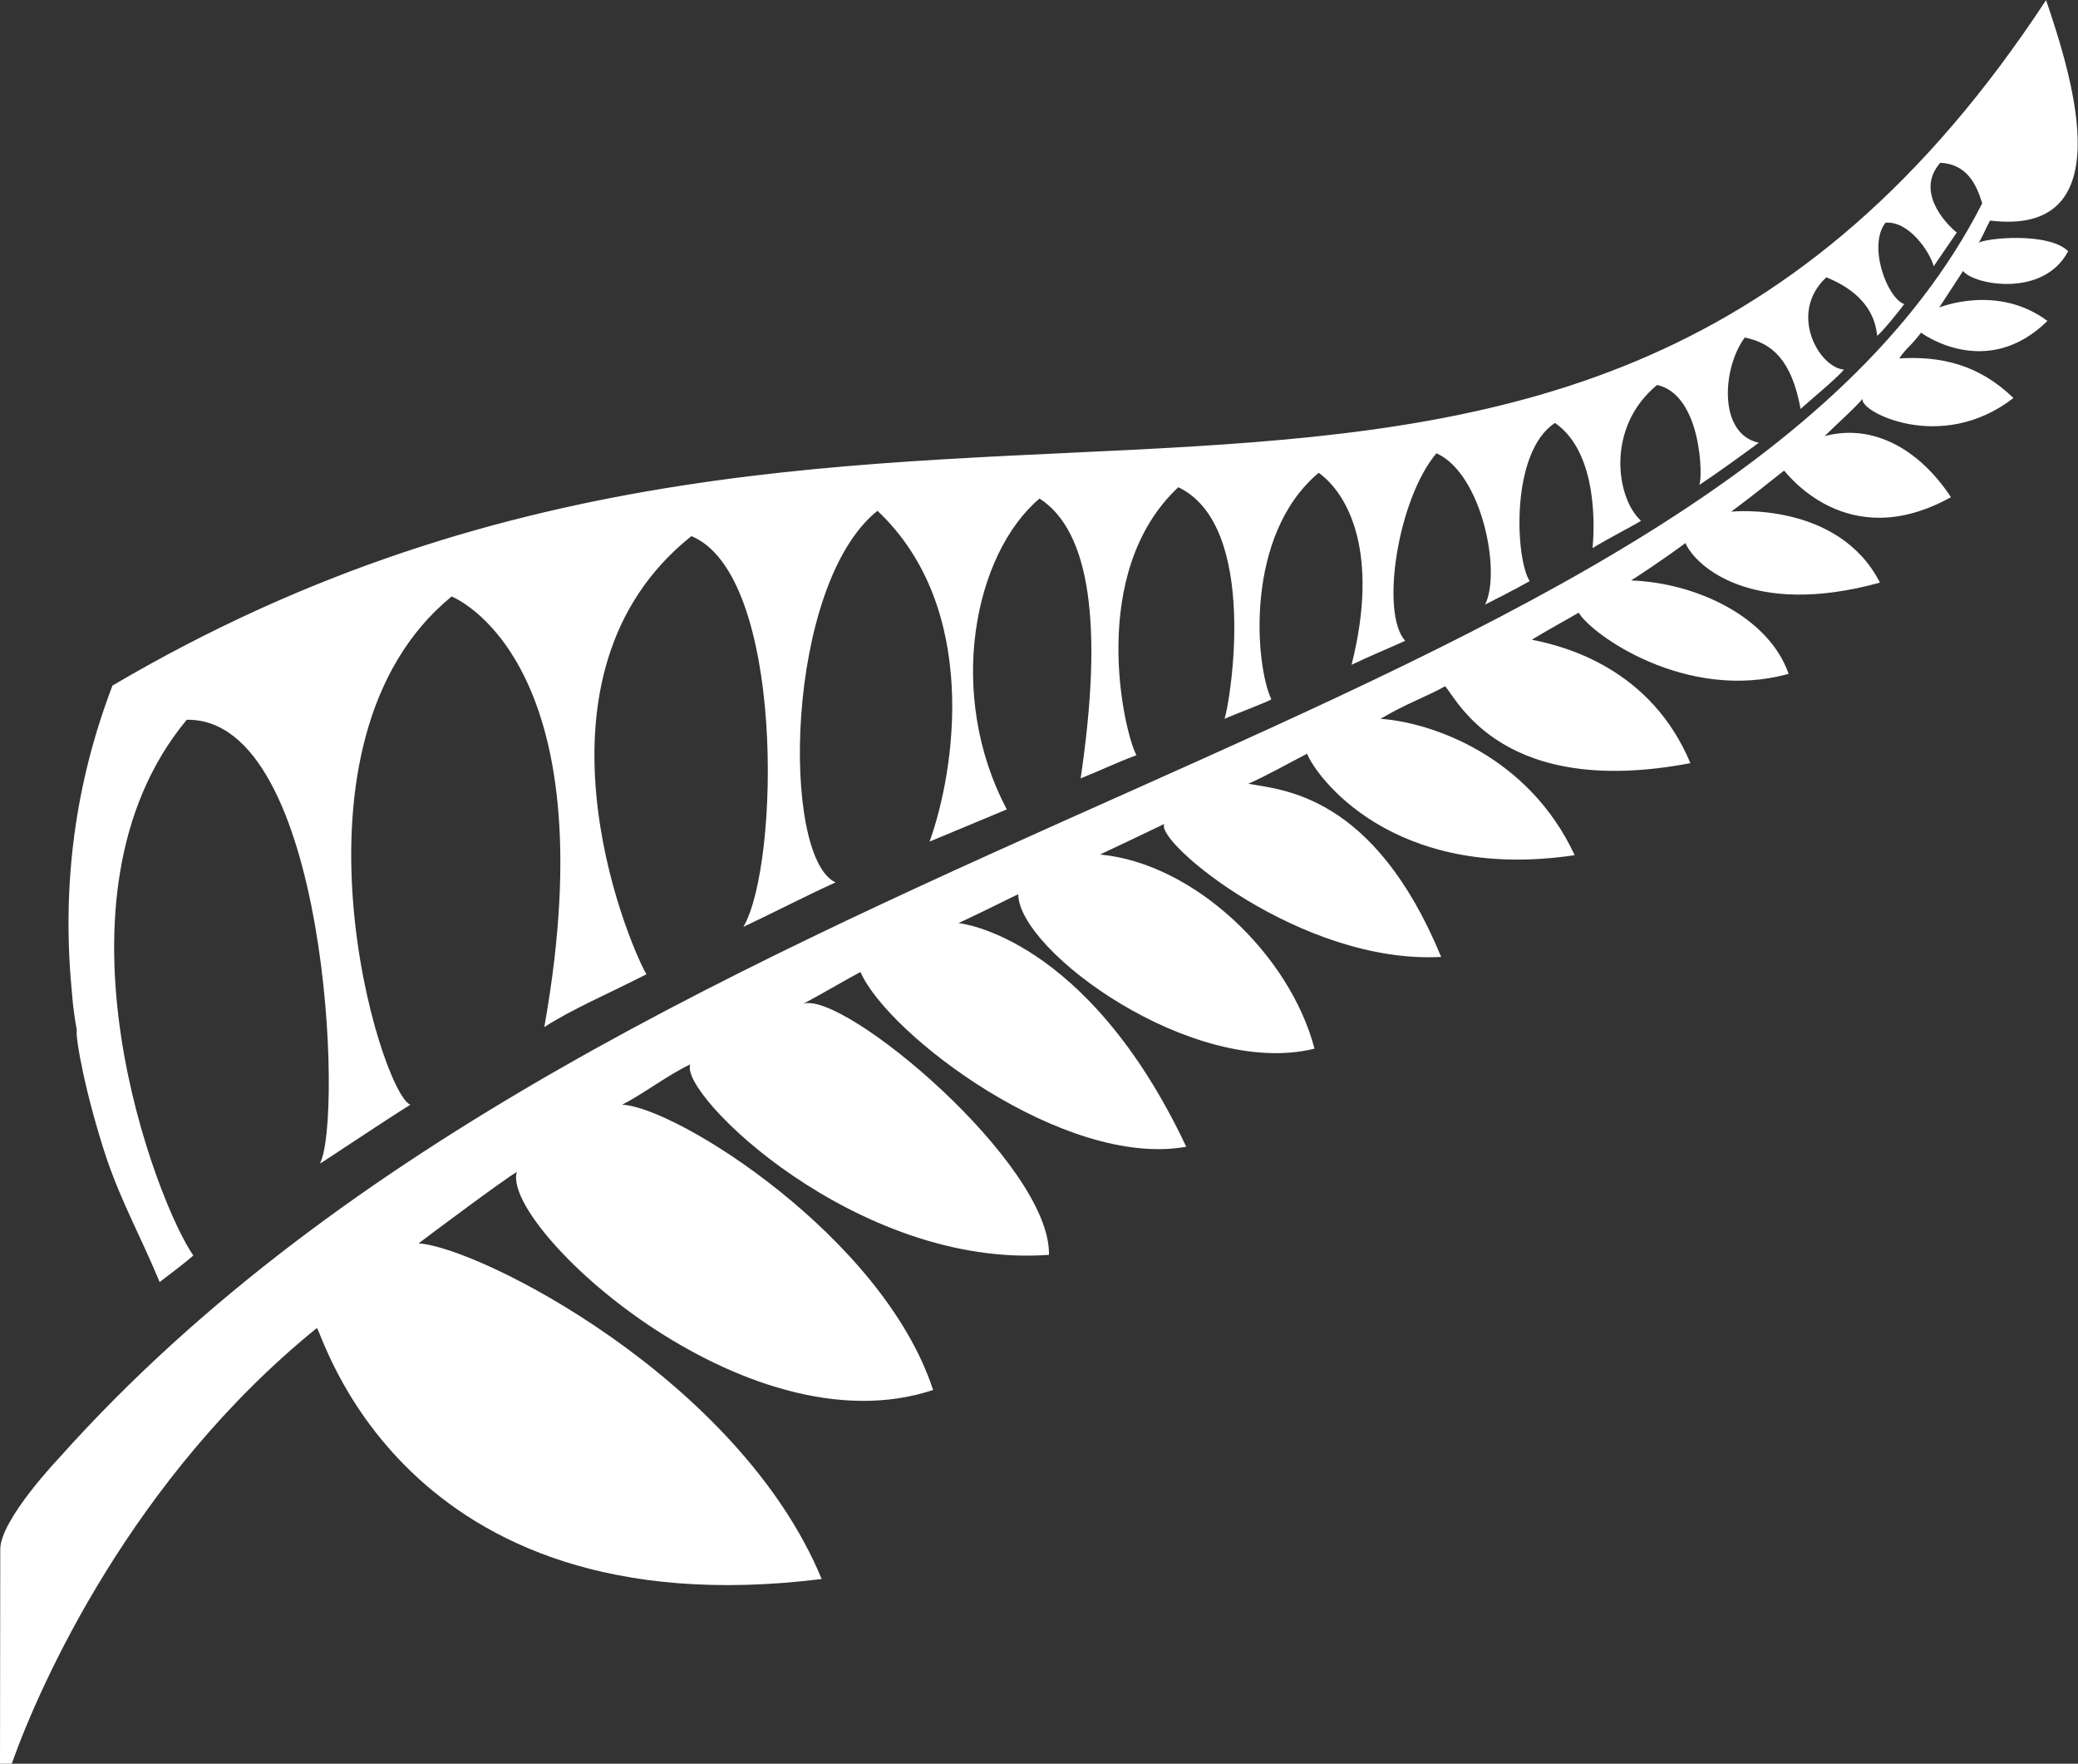<?xml version="1.0" encoding="utf-8"?>
<!-- Generator: Adobe Illustrator 23.0.1, SVG Export Plug-In . SVG Version: 6.00 Build 0)  -->
<svg version="1.1" id="Layer_1" xmlns="http://www.w3.org/2000/svg" xmlns:xlink="http://www.w3.org/1999/xlink" x="0px" y="0px"
	 viewBox="0 0 154.24 130.9" style="enable-background:new 0 0 154.24 130.9;" xml:space="preserve">
<rect x="0" y="0" width="154.24" height="130.9" fill="#333333" stroke="none"/>
<style type="text/css">
	.st0{fill:#FFFFFF;}
</style>
<path class="st0" d="M23.51,98.57c0.27-0.33,5.94,22.54,37.48,18.62c-6.18-14.9-25.46-24.64-29.92-24.91
	c0.85-0.65,6.41-4.8,7.29-5.3c-1.2,4.02,16.9,20.84,30.9,16.18c-3.73-11.39-19.11-21.02-23.08-21.17c1.66-0.86,3.33-2.17,5.06-3
	c-0.91,2.18,12.39,15.19,26.62,14.14c0.14-6.75-15.27-19.65-18.24-18.63c1.42-0.75,3.59-2.03,4.25-2.36
	c2.03,4.66,15.15,14.59,24.18,12.97c-7.39-15.66-16.81-16.59-16.9-16.6c2.51-1.18,3.99-1.95,4.43-2.14
	c0.02,4.2,12.97,13.68,21.99,11.46c-1.83-6.97-8.93-13.76-15.92-14.41c1.66-0.78,3.51-1.66,4.77-2.27
	c-0.73,1.32,10.19,10.44,20.55,9.87c-5.01-12.13-11.85-12.39-14.31-12.85c1.39-0.62,2.89-1.47,4.36-2.23
	c0.59,1.55,6.23,9.56,19.86,7.53c-3.43-7.39-10.64-9.86-14.41-10.12c1.94-1.15,3.39-1.63,4.8-2.42c0.96,1.12,4.35,8.34,18.2,5.71
	c-2.93-7.01-9.29-8.68-11.77-9.16c1.17-0.72,2.56-1.47,3.48-2.01c0.92,1.6,7.98,6.66,15.58,4.54c-1.47-4.23-6.86-6.76-11.69-6.93
	c2.11-1.35,4.07-2.79,4.03-2.78c0.7,1.64,4.84,5.59,14.44,2.94c-3.09-6.04-10.97-5.29-11.05-5.26c1.9-1.41,2.45-1.9,3.93-3.05
	c0.15,0.08,4.61,6.29,12.39,1.97c-2.36-3.58-5.81-5.49-9.38-4.53c1.06-1.04,1.94-1.79,2.83-2.77c-0.35,0.89,5.79,4.13,11.19-0.06
	c-2.6-2.51-5.42-3.12-8.48-2.94c0.62-0.89,0.79-0.82,1.62-1.91c0,0,4.82,3.61,9.38-0.87c-3.71-2.77-8.01-1-8.03-1l1.77-2.71
	c0.77,1.03,5.98,2.02,7.8-1.47c-1.51-1.45-6.18-0.96-6.66-0.61c0.15-0.13,0.57-1.13,0.86-1.66c9.63,1.18,6.32-10.04,4.16-16.36
	C115.6,55.23,67.35,16.15,8.35,50.88C5.6,58.06,4.59,65.55,5.31,73.35c0.08,0.77,0.08,1.37,0.39,3.1C5.58,76.99,6.35,81.27,7.92,86
	c1.17,3.39,2.48,5.67,3.93,9.15c0.85-0.65,1.84-1.39,2.5-1.97c-2.64-3.74-11.51-26.49-0.49-39.76c10.45-0.18,11.63,29.77,9.88,32.94
	c0.08-0.01,4.87-3.23,6.72-4.37c-2.24-0.89-10.14-26.91,3.06-37.72c0,0,11.78,4.52,6.88,31.96c2.01-1.31,4.82-2.51,7.58-3.92
	c-1.5-2.62-9.55-22.26,3.34-32.52c6.93,2.85,6.58,24.31,3.86,29c2.21-1.04,4.61-2.29,6.84-3.3c-4.07-1.88-3.76-22.08,3.11-27.58
	c7.63,7.19,5.77,19.26,3.87,24.55c0,0,5.77-2.4,5.73-2.39C70.19,51.49,72.31,41.1,77.16,37c3.73,2.4,4.75,9.31,3.05,20.77
	c1.63-0.65,2.56-1.13,4.14-1.72c-0.98-1.88-3.61-13.59,3.11-19.89c6,2.86,3.87,15.88,3.43,17.2c0.06-0.09,3.52-1.37,3.47-1.47
	c-1.19-2.53-2.01-12.16,3.52-16.8c2.2,1.58,4.53,5.96,2.44,14.25c1.28-0.62,2.66-1.18,3.98-1.78c-1.88-2.1-0.53-10.55,2.32-13.92
	c3.37,1.5,4.83,8.8,3.61,11.23c0.84-0.43,1.92-0.96,3.31-1.74c-1.08-1.71-1.43-9.59,1.88-11.74c3.25,2.24,2.91,8,2.79,9.29
	c0.93-0.6,3.65-1.99,3.59-2.04c-1.81-1.61-2.66-6.89,1.2-10.07c3.34,0.74,3.41,7.02,3.12,7.43c1.31-0.86,3.37-2.36,4.43-3.14
	c-3.06-0.66-2.7-5.61-1.04-7.81c2.03,0.42,3.47,1.66,4.14,5.3c0.79-0.72,2.65-2.24,3.22-2.92c-1.85-0.14-4.17-4.19-1.31-6.85
	c0.86,0.36,3.52,1.48,3.77,4.34c0.38-0.27,1.79-2.03,2.01-2.35c-1.29-0.47-2.71-4.35-1.39-6.04c1.76-0.16,3.32,2.22,3.58,3.23
	l1.71-2.5c-0.99-0.81-3.03-3.14-1.22-5.18c1.97,0.1,2.68,1.59,3.11,3.01C127.18,54.28,46.5,61.02,4.39,108.2
	c0,0-4.37,4.58-4.37,6.78L0,130.9l0.87,0C3,124.91,9.81,109.68,23.51,98.57"/>
</svg>
